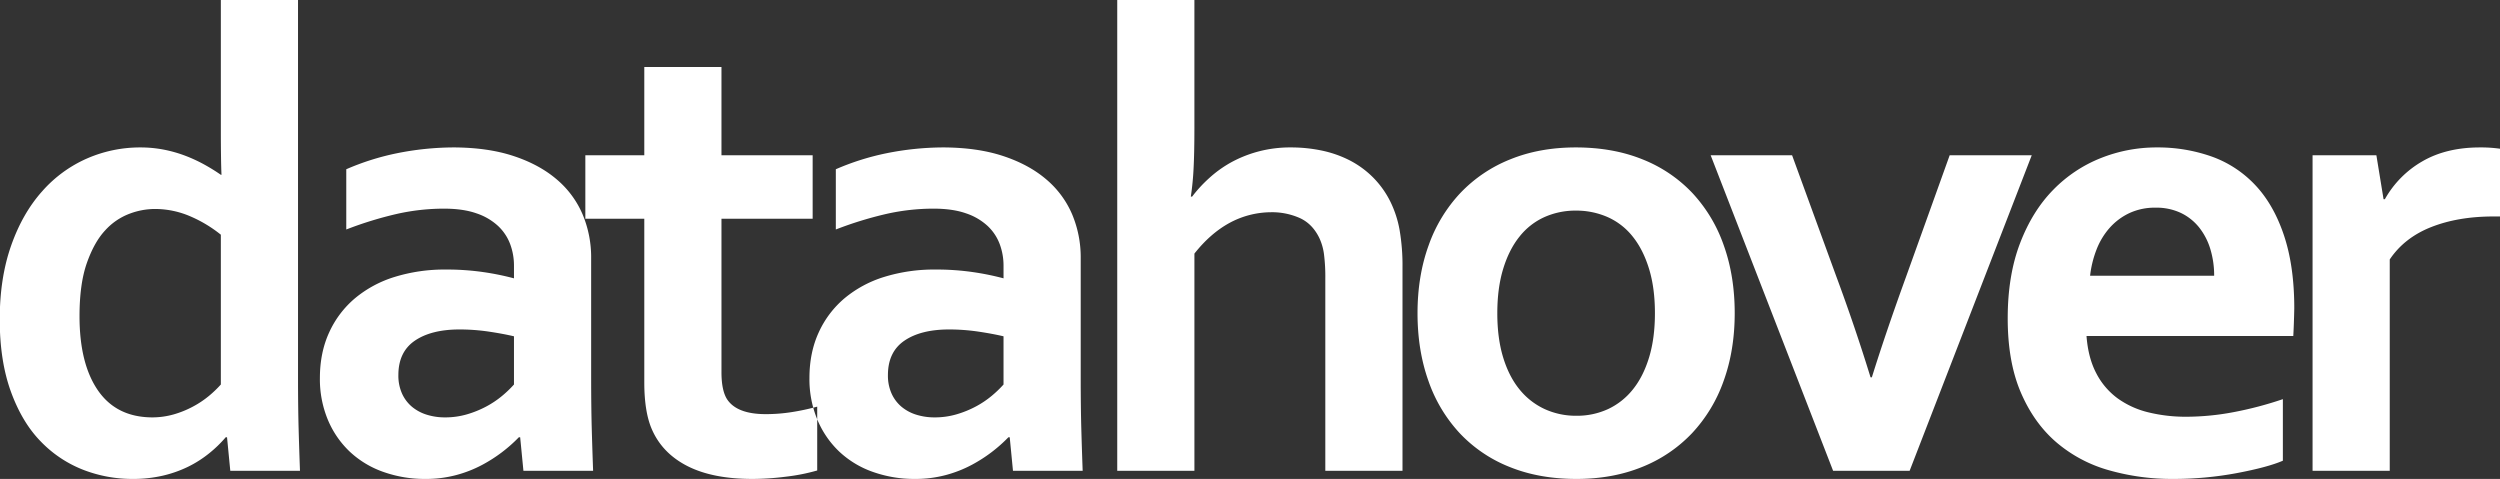 <svg xmlns="http://www.w3.org/2000/svg" width="1900" height="364" viewBox="0 0 1900 364">
  <rect x="0" y="0" width="1900" height="364" fill="#333333" stroke="none"/>
  <defs>
    <style>
      .cls-1 {
        fill: #fff;
        fill-rule: evenodd;
      }
    </style>
  </defs>
  <path id="datahover" class="cls-1" d="M74.418,296.674q-13.985-20.289-13.983-56.427,0-24.5,5.569-40.341t13.859-24.749a47.6,47.6,0,0,1,18.314-12.622,55.179,55.179,0,0,1,19.18-3.713,67.827,67.827,0,0,1,27.224,5.569,99.747,99.747,0,0,1,23.264,13.983V292.22a83.6,83.6,0,0,1-9.033,8.662,72.113,72.113,0,0,1-12.251,8.167,74.325,74.325,0,0,1-14.726,5.94,59.631,59.631,0,0,1-16.458,2.227Q88.4,316.973,74.418,296.674Zm-66.08,1.114q8.538,23.388,22.769,37.866a90.48,90.48,0,0,0,32.174,21.408,103.225,103.225,0,0,0,37.494,6.93,100.063,100.063,0,0,0,22.893-2.475,90.282,90.282,0,0,0,19.3-6.806,84.75,84.75,0,0,0,16.087-10.271,92.478,92.478,0,0,0,12.5-12.127h0.99l2.475,25.492h52.962q-0.5-13.365-.989-30.442t-0.5-40.836V-0.562H167.845V99.177q0,10.644.124,19.676t0.371,13.983h-0.5a145.359,145.359,0,0,0-12.374-7.672,115.143,115.143,0,0,0-14.355-6.683,99.066,99.066,0,0,0-16.334-4.7,93.5,93.5,0,0,0-18.314-1.732,100.613,100.613,0,0,0-40.094,8.29,97.4,97.4,0,0,0-34.277,25Q17.12,162.04,8.461,186.665T-0.2,242.722Q-0.2,274.4,8.338,297.788ZM397.8,357.805h52.963q-0.5-13.365-.99-30.442t-0.5-40.836V196.193a84.176,84.176,0,0,0-6.559-33.411,71.557,71.557,0,0,0-19.8-26.605q-13.243-11.259-32.916-17.7t-45.91-6.434A221.665,221.665,0,0,0,301.53,116.5a192.919,192.919,0,0,0-38.361,12.127v45.786a280.307,280.307,0,0,1,38.608-11.879,163.96,163.96,0,0,1,35.639-3.96q14.6,0,24.749,3.588a45.083,45.083,0,0,1,16.458,9.653,36.372,36.372,0,0,1,9.157,13.859,46.968,46.968,0,0,1,2.846,16.211v9.652a201.517,201.517,0,0,0-23.016-4.7,193.233,193.233,0,0,0-28.709-1.98,128.15,128.15,0,0,0-38.856,5.569,87.016,87.016,0,0,0-30.194,16.211,73.91,73.91,0,0,0-19.675,25.986q-7.054,15.348-7.054,34.649a80.3,80.3,0,0,0,6.064,31.8,71.118,71.118,0,0,0,16.705,24.254,72.1,72.1,0,0,0,25.492,15.345,93.979,93.979,0,0,0,31.926,5.321,89.1,89.1,0,0,0,23.512-2.97,92.611,92.611,0,0,0,19.8-7.8,112.322,112.322,0,0,0,27.719-20.913h0.99Zm-7.178-65.585a83.6,83.6,0,0,1-9.033,8.662,70.753,70.753,0,0,1-12,8.043,77.073,77.073,0,0,1-14.6,5.94,58.775,58.775,0,0,1-16.83,2.351,45.919,45.919,0,0,1-13.612-1.98,32.6,32.6,0,0,1-11.26-5.94,28.208,28.208,0,0,1-7.673-10.023,33.175,33.175,0,0,1-2.846-14.231q0-17.569,12.5-26.11t34.029-8.538A150.745,150.745,0,0,1,371.322,252q10.889,1.612,19.3,3.589V292.22ZM621.08,309.049a173.13,173.13,0,0,1-18.933,4.084,126.807,126.807,0,0,1-20.171,1.608q-22.03,0-29.451-11.384-4.212-6.683-4.208-20.542V166.247h69.3V117.986h-69.3V50.916H489.662v67.07h-44.8v48.261h44.8v124.24q0,22.524,5.692,35.639,7.918,18.318,27.1,28.09t49.374,9.776a205.837,205.837,0,0,0,25.615-1.733,147.591,147.591,0,0,0,23.636-4.7V309.049Zm148.781,48.756h52.963q-0.5-13.365-.99-30.442t-0.495-40.836V196.193a84.193,84.193,0,0,0-6.558-33.411,71.56,71.56,0,0,0-19.8-26.605q-13.242-11.259-32.916-17.7t-45.909-6.434a221.667,221.667,0,0,0-42.569,4.454,192.919,192.919,0,0,0-38.361,12.127v45.786a280.317,280.317,0,0,1,38.609-11.879,163.951,163.951,0,0,1,35.638-3.96q14.6,0,24.749,3.588a45.088,45.088,0,0,1,16.459,9.653,36.383,36.383,0,0,1,9.157,13.859,46.968,46.968,0,0,1,2.846,16.211v9.652a201.493,201.493,0,0,0-23.017-4.7,193.223,193.223,0,0,0-28.709-1.98,128.155,128.155,0,0,0-38.856,5.569,87.016,87.016,0,0,0-30.194,16.211,73.922,73.922,0,0,0-19.675,25.986q-7.053,15.348-7.054,34.649a80.3,80.3,0,0,0,6.064,31.8,71.121,71.121,0,0,0,16.706,24.254,72.1,72.1,0,0,0,25.491,15.345,93.988,93.988,0,0,0,31.926,5.321,89.1,89.1,0,0,0,23.512-2.97,92.611,92.611,0,0,0,19.8-7.8A112.272,112.272,0,0,0,766.4,332.313h0.99Zm-7.177-65.585a83.616,83.616,0,0,1-9.034,8.662,70.753,70.753,0,0,1-12,8.043,77.046,77.046,0,0,1-14.6,5.94,58.763,58.763,0,0,1-16.829,2.351,45.909,45.909,0,0,1-13.612-1.98,32.6,32.6,0,0,1-11.261-5.94,28.217,28.217,0,0,1-7.672-10.023,33.16,33.16,0,0,1-2.846-14.231q0-17.569,12.5-26.11t34.03-8.538A150.756,150.756,0,0,1,743.38,252q10.887,1.612,19.3,3.589V292.22ZM907.753-.562H849.1V357.805h58.655V192.728q12.123-15.342,26.6-23.264a66.794,66.794,0,0,1,31.555-8.167,52.005,52.005,0,0,1,22.027,4.455q9.652,4.455,14.85,15.344a42.03,42.03,0,0,1,3.46,12.251,135.582,135.582,0,0,1,.99,18.191V357.805h58.66V203.618a159.631,159.631,0,0,0-2.23-28.956,80.636,80.636,0,0,0-6.93-21.285,70.3,70.3,0,0,0-13.49-18.809,71.028,71.028,0,0,0-17.82-12.869,84.859,84.859,0,0,0-21.03-7.3,113.08,113.08,0,0,0-23.142-2.351,94.145,94.145,0,0,0-25.368,3.217,93.03,93.03,0,0,0-20.542,8.291,88.608,88.608,0,0,0-16.582,12,102.483,102.483,0,0,0-12.746,13.86h-0.99a217.173,217.173,0,0,0,2.1-21.656q0.615-12,.619-30.565V-0.562Zm345.537,272.24q-4.455,14.606-12.38,24.378a52.6,52.6,0,0,1-18.8,14.849,56.183,56.183,0,0,1-24.01,5.074,56.921,56.921,0,0,1-24.13-5.074,53.28,53.28,0,0,1-19.06-14.849q-8.04-9.774-12.5-24.378t-4.45-33.659q0-19.055,4.45-33.658t12.38-24.5a50.651,50.651,0,0,1,18.93-14.849,57.573,57.573,0,0,1,23.88-4.95,59.082,59.082,0,0,1,24.26,4.95,50.408,50.408,0,0,1,19.05,14.849q7.92,9.9,12.38,24.5t4.45,33.658Q1257.74,257.08,1253.29,271.678Zm56.8-85.137a112.567,112.567,0,0,0-23.88-39.846,105.67,105.67,0,0,0-37.99-25.615q-22.41-9.032-50.62-9.033-27.465,0-49.74,9.033a106.983,106.983,0,0,0-37.99,25.615,112.94,112.94,0,0,0-24.13,39.846q-8.415,23.267-8.42,51.478t8.29,51.478a112.371,112.371,0,0,0,23.89,39.846,105.383,105.383,0,0,0,37.99,25.615q22.4,9.031,50.61,9.034,27.465,0,49.74-9.034a106.954,106.954,0,0,0,37.99-25.615,112.868,112.868,0,0,0,24.13-39.846q8.415-23.261,8.42-51.478T1310.09,186.541Zm171.67-68.555-33.41,93.057q-15.345,42.321-25.74,75.732h-0.99q-11.88-38.608-26.23-77.217l-33.41-91.572H1300.1l93.06,239.819h58.16l92.81-239.819h-62.37ZM1632.77,313.38a66.792,66.792,0,0,1-23.39-10.642,54.631,54.631,0,0,1-16.21-19.057q-6.18-11.751-7.42-28.337H1742.9q0.495-8.661.75-21.037,0-31.926-7.8-55.314t-21.78-38.238a84.314,84.314,0,0,0-33.16-21.779,122.7,122.7,0,0,0-41.95-6.929,114.194,114.194,0,0,0-42.2,8.043,103.949,103.949,0,0,0-36.26,24.13q-15.84,16.09-25.24,40.589t-9.4,57.17q0,33.168,10.02,56.428t27.1,37.866a105.143,105.143,0,0,0,39.97,21.16,174.94,174.94,0,0,0,48.38,6.559,261.483,261.483,0,0,0,48.76-4.455q23.505-4.455,34.89-9.4V303.357a275.076,275.076,0,0,1-37.61,9.9,194.089,194.089,0,0,1-35.64,3.465A119.2,119.2,0,0,1,1632.77,313.38Zm24.87-151.464a39.77,39.77,0,0,1,13.86,11.137,49.232,49.232,0,0,1,8.42,16.458,69.139,69.139,0,0,1,2.84,20.047h-94.29a79.348,79.348,0,0,1,4.95-20.047,54.608,54.608,0,0,1,10.02-16.458,46.458,46.458,0,0,1,14.98-11.137,45.872,45.872,0,0,1,19.8-4.084A43.461,43.461,0,0,1,1657.64,161.916Zm242.46-48.879a102.757,102.757,0,0,0-15.34-.99q-25.5,0-43.69,10.518a76.2,76.2,0,0,0-28.58,28.833h-0.99l-5.45-33.412h-48.5V357.805h58.65V197.183q11.145-16.578,31.56-24.625t47.39-8.043h4.95V113.037Z"/>
</svg>
